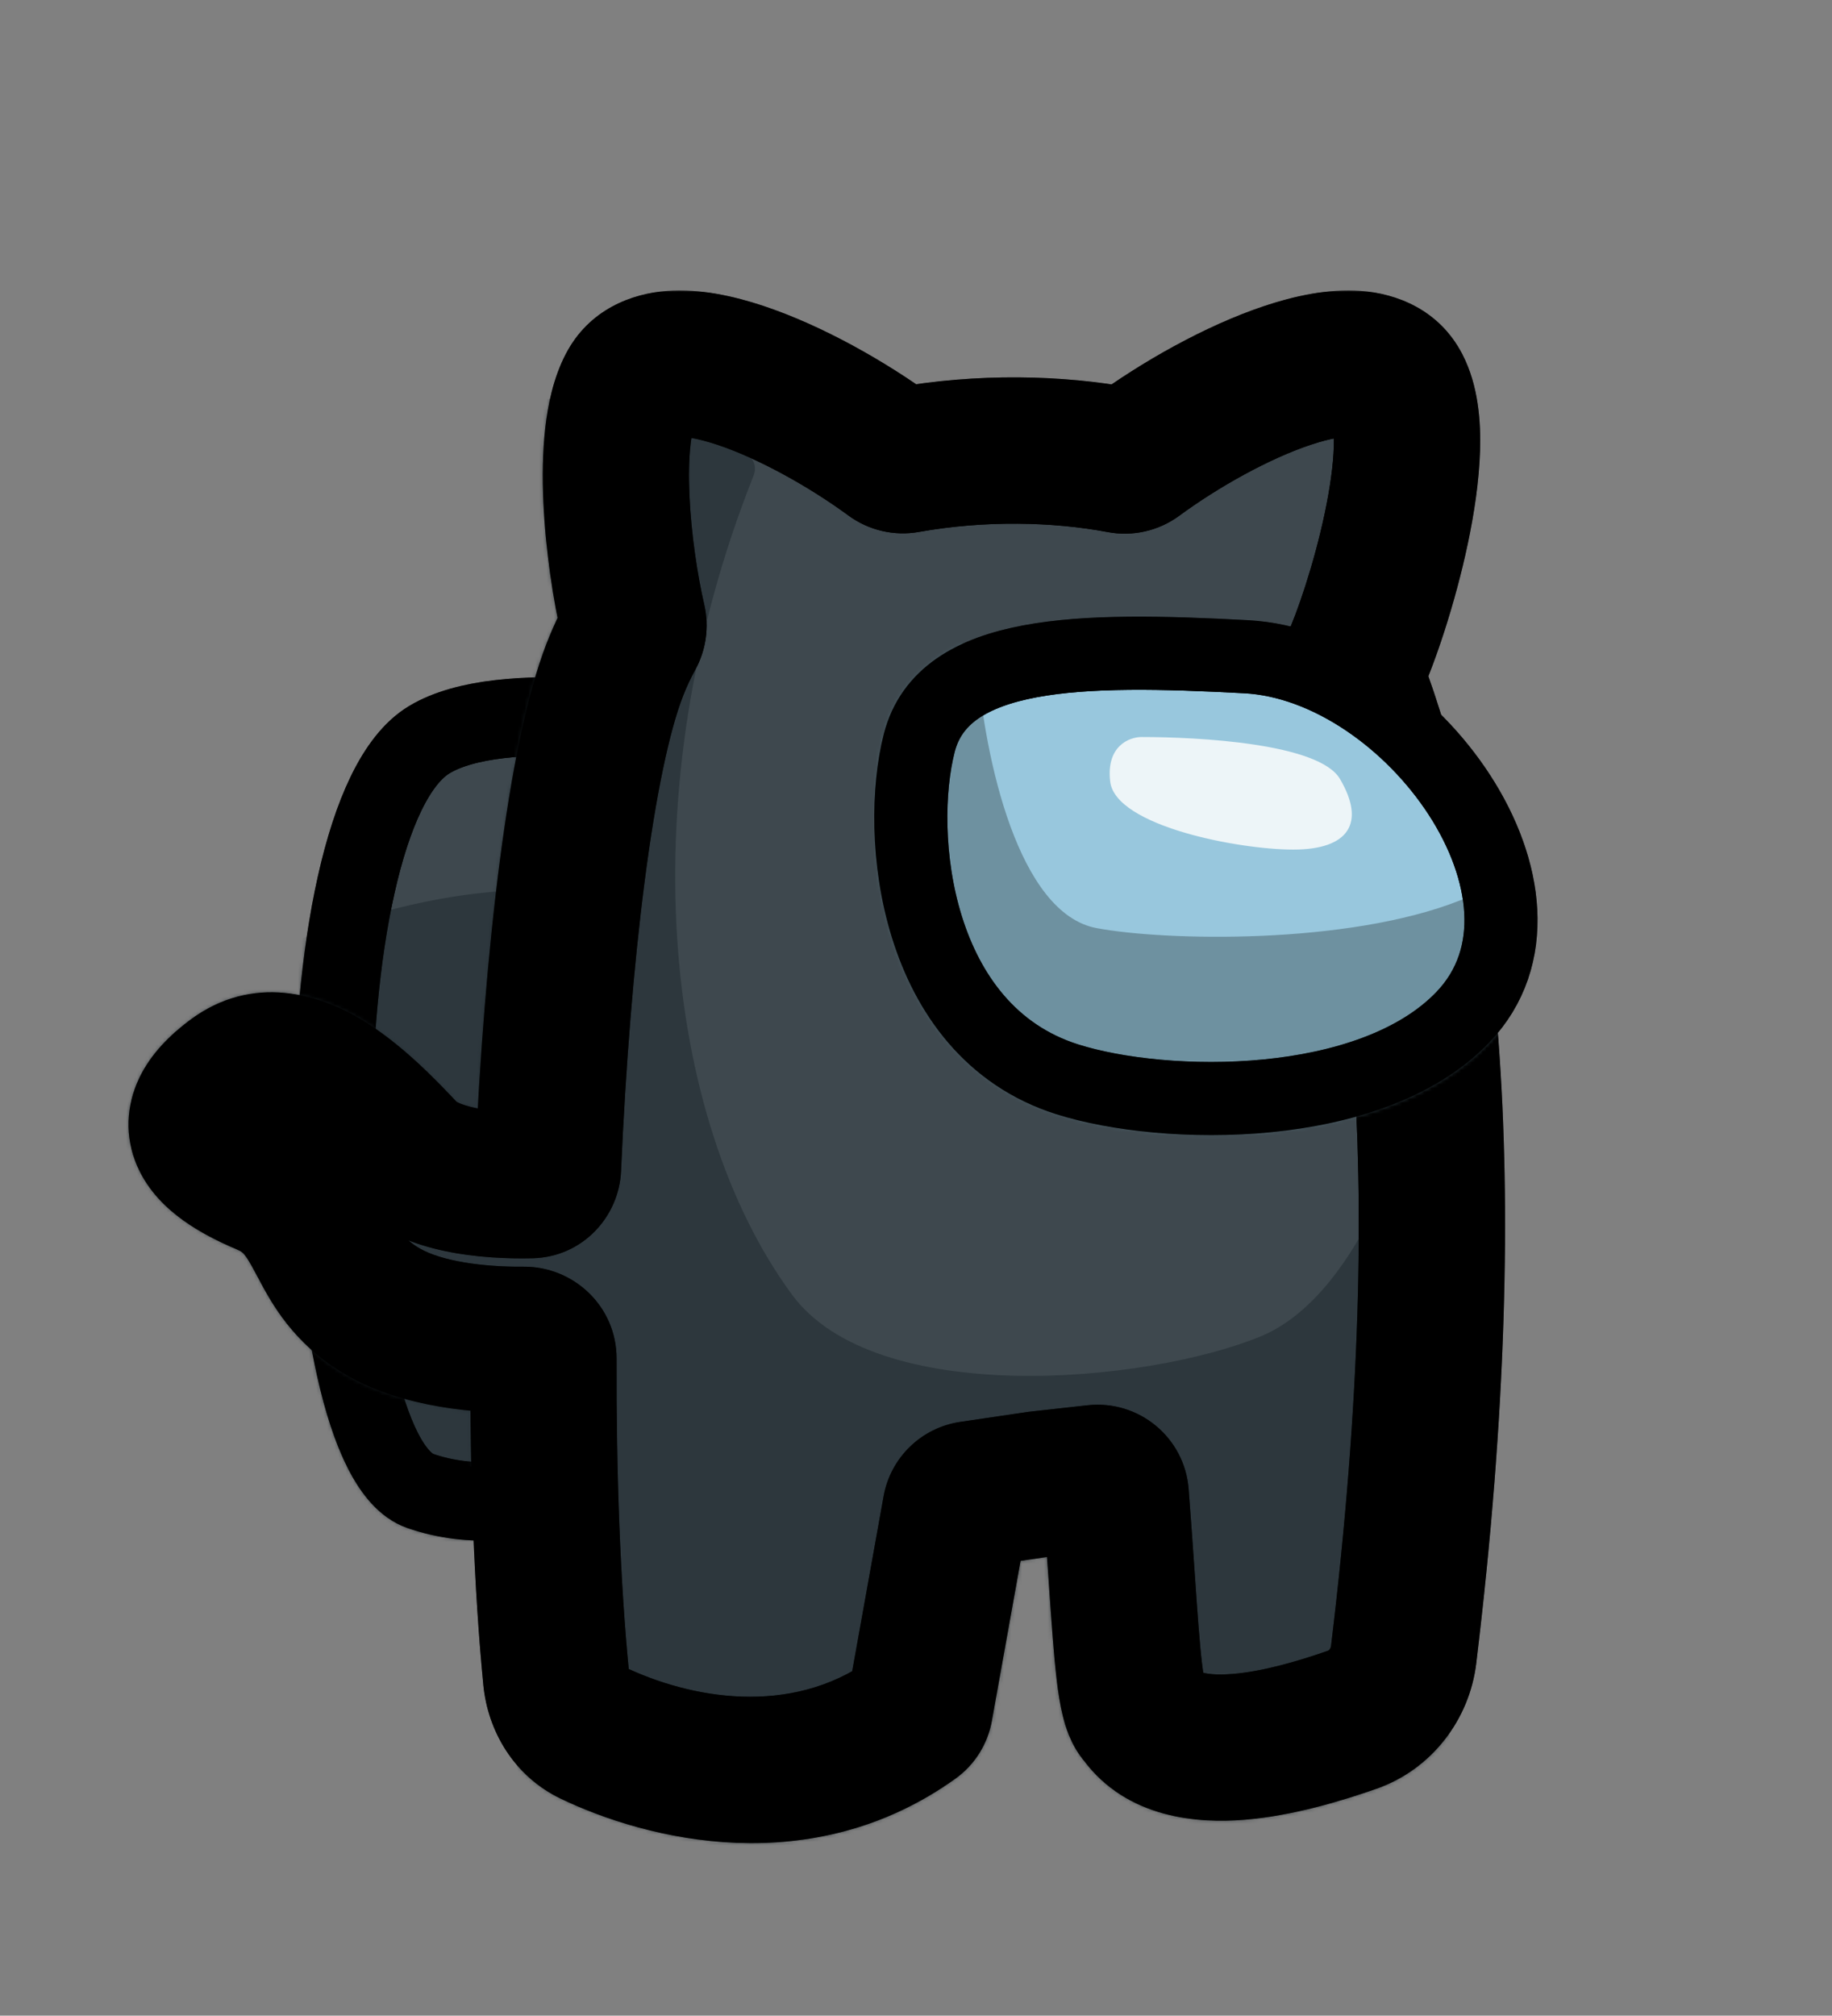 <svg width="501" height="551" viewBox="0 0 501 551" fill="none" xmlns="http://www.w3.org/2000/svg">
<rect x="0" y="0" width="501" height="551" fill="#808080" stroke="none"/>
<path d="M114.927 407.571C128.891 412.442 143.669 410.384 155.76 407.038C169.105 403.344 178.176 390.855 179.728 377.096L195.213 239.835C197.606 218.62 181.19 197.128 159.866 196.088C144.049 195.316 127.396 196.196 117.406 202.19C81.114 223.965 84.156 396.837 114.927 407.571Z" fill="#3E484E" stroke="black" stroke-width="21.468"/>
<mask id="mask0_1_376" style="mask-type:alpha" maskUnits="userSpaceOnUse" x="80" y="185" width="127" height="237">
<path d="M114.927 407.571C128.891 412.442 143.669 410.384 155.76 407.038C169.105 403.344 178.176 390.855 179.728 377.096L195.213 239.835C197.606 218.62 181.19 197.128 159.866 196.088C144.049 195.316 127.396 196.196 117.406 202.19C81.114 223.965 84.156 396.837 114.927 407.571Z" fill="#E453BD" stroke="#63114C" stroke-width="21.468"/>
</mask>
<g mask="url(#mask0_1_376)">
<path d="M174.655 247.274C129.428 233.534 71.845 258.724 48.707 273.036C48.707 346.315 82.102 424.269 98.8 454.086H174.655V247.274Z" fill="#1F2A30" fill-opacity="0.55"/>
<path d="M114.927 407.571C128.891 412.442 143.669 410.384 155.76 407.038C169.105 403.344 178.176 390.855 179.728 377.096L195.213 239.835C197.606 218.62 181.19 197.128 159.866 196.088C144.049 195.316 127.396 196.196 117.406 202.19C81.114 223.965 84.156 396.837 114.927 407.571Z" stroke="black" stroke-width="21.468"/>
</g>
<mask id="path-5-outside-1_1_376" maskUnits="userSpaceOnUse" x="34.136" y="79.399" width="378" height="425" fill="black">
<rect fill="white" x="34.136" y="79.399" width="378" height="425"/>
<path fill-rule="evenodd" clip-rule="evenodd" d="M382.149 106.027C390.517 122.158 376.921 167.392 370.04 182.126C369.416 183.461 369.324 184.952 369.852 186.327C388.013 233.637 400.352 316.394 383.851 452.362C382.876 460.396 377.456 467.433 369.818 470.109C352.325 476.237 323.338 484.089 312.305 469.152C312.136 468.923 311.947 468.705 311.771 468.482C309.096 465.088 308.279 453.258 306.78 431.555C306.318 424.856 305.79 417.217 305.123 408.595C304.905 405.783 302.399 403.714 299.595 404.025L283.786 405.782L265.516 408.477C263.391 408.791 261.704 410.426 261.325 412.54L251.572 466.874C251.349 468.113 250.664 469.235 249.64 469.967C218.921 491.953 182.657 483.563 162.011 473.673C156.242 470.91 152.721 465.162 152.095 458.796C149.624 433.652 148.513 403.107 148.621 371.414C148.631 368.538 146.23 366.244 143.354 366.269C131.255 366.377 115.566 364.818 104.796 358.603C95.238 353.087 91.498 346.052 88.008 339.488C84.504 332.897 81.251 326.78 72.613 323.151C55.372 315.908 48.092 306.759 63.801 294.941C79.509 283.124 98.666 302.565 110.543 315.145C117.585 322.603 133.056 324.241 145.17 323.969C147.73 323.911 149.747 321.831 149.86 319.272C152.42 261.056 158.833 206.79 168.214 182.868C169.499 179.593 170.961 176.475 172.585 173.508C173.209 172.368 173.402 171.046 173.109 169.781C168.97 151.881 165.367 119.683 172.45 106.027C181.083 89.386 219.942 107.25 243.846 124.793C244.99 125.633 246.422 125.964 247.819 125.715C268.293 122.069 289.225 122.52 306.608 125.789C308.025 126.056 309.484 125.727 310.645 124.873C334.54 107.304 373.503 89.361 382.149 106.027Z"/>
</mask>
<path fill-rule="evenodd" clip-rule="evenodd" d="M382.149 106.027C390.517 122.158 376.921 167.392 370.04 182.126C369.416 183.461 369.324 184.952 369.852 186.327C388.013 233.637 400.352 316.394 383.851 452.362C382.876 460.396 377.456 467.433 369.818 470.109C352.325 476.237 323.338 484.089 312.305 469.152C312.136 468.923 311.947 468.705 311.771 468.482C309.096 465.088 308.279 453.258 306.78 431.555C306.318 424.856 305.79 417.217 305.123 408.595C304.905 405.783 302.399 403.714 299.595 404.025L283.786 405.782L265.516 408.477C263.391 408.791 261.704 410.426 261.325 412.54L251.572 466.874C251.349 468.113 250.664 469.235 249.64 469.967C218.921 491.953 182.657 483.563 162.011 473.673C156.242 470.91 152.721 465.162 152.095 458.796C149.624 433.652 148.513 403.107 148.621 371.414C148.631 368.538 146.23 366.244 143.354 366.269C131.255 366.377 115.566 364.818 104.796 358.603C95.238 353.087 91.498 346.052 88.008 339.488C84.504 332.897 81.251 326.78 72.613 323.151C55.372 315.908 48.092 306.759 63.801 294.941C79.509 283.124 98.666 302.565 110.543 315.145C117.585 322.603 133.056 324.241 145.17 323.969C147.73 323.911 149.747 321.831 149.86 319.272C152.42 261.056 158.833 206.79 168.214 182.868C169.499 179.593 170.961 176.475 172.585 173.508C173.209 172.368 173.402 171.046 173.109 169.781C168.97 151.881 165.367 119.683 172.45 106.027C181.083 89.386 219.942 107.25 243.846 124.793C244.99 125.633 246.422 125.964 247.819 125.715C268.293 122.069 289.225 122.52 306.608 125.789C308.025 126.056 309.484 125.727 310.645 124.873C334.54 107.304 373.503 89.361 382.149 106.027Z" fill="#3E484E"/>
<path d="M382.149 106.027L364.395 115.236V115.236L382.149 106.027ZM383.851 452.362L363.996 449.953L363.996 449.953L383.851 452.362ZM369.818 470.109L363.207 451.233H363.206L369.818 470.109ZM306.78 431.555L286.828 432.933L306.78 431.555ZM283.786 405.782L281.577 385.904L281.221 385.944L280.867 385.996L283.786 405.782ZM162.011 473.673L170.65 455.636L170.65 455.636L162.011 473.673ZM152.095 458.796L132.191 460.753L152.095 458.796ZM104.796 358.603L94.8 375.925H94.8L104.796 358.603ZM88.008 339.488L70.349 348.877L70.349 348.877L88.008 339.488ZM72.613 323.151L64.867 341.59L64.867 341.59L72.613 323.151ZM63.801 294.941L75.824 310.924H75.824L63.801 294.941ZM110.543 315.145L125.086 301.415L110.543 315.145ZM168.214 182.868L186.834 190.17V190.17L168.214 182.868ZM172.45 106.027L190.204 115.236V115.236L172.45 106.027ZM145.17 323.969L145.619 343.964L145.17 323.969ZM149.86 319.272L169.84 320.151L149.86 319.272ZM310.645 124.873L298.798 108.759L310.645 124.873ZM148.621 371.414L128.621 371.346L148.621 371.414ZM143.354 366.269L143.176 346.27L143.354 366.269ZM265.516 408.477L268.435 428.263L265.516 408.477ZM261.325 412.54L281.01 416.074L261.325 412.54ZM305.123 408.595L325.063 407.052L305.123 408.595ZM299.595 404.025L301.803 423.903L299.595 404.025ZM172.585 173.508L190.129 183.111L172.585 173.508ZM173.109 169.781L153.624 174.286L173.109 169.781ZM251.572 466.874L271.257 470.408L251.572 466.874ZM249.64 469.967L261.28 486.231L249.64 469.967ZM312.305 469.152L296.218 481.034L312.305 469.152ZM311.771 468.482L327.478 456.101L311.771 468.482ZM243.846 124.793L232.013 140.917L243.846 124.793ZM370.04 182.126L388.16 190.59L370.04 182.126ZM369.852 186.327L388.523 179.16L369.852 186.327ZM388.16 190.59C392.371 181.574 397.918 165.081 401.379 148.746C403.127 140.492 404.491 131.604 404.745 123.26C404.98 115.548 404.398 105.484 399.902 96.817L364.395 115.236C364.083 114.635 364.94 116.275 364.764 122.042C364.608 127.176 363.712 133.542 362.247 140.456C359.281 154.454 354.589 167.945 351.919 173.663L388.16 190.59ZM403.705 454.772C420.427 316.982 408.278 230.619 388.523 179.16L351.18 193.495C367.749 236.654 380.276 315.806 363.996 449.953L403.705 454.772ZM376.43 488.984C391.607 483.668 401.857 469.994 403.705 454.772L363.996 449.953C363.957 450.278 363.816 450.622 363.6 450.897C363.393 451.161 363.229 451.226 363.207 451.233L376.43 488.984ZM296.218 481.034C308.249 497.322 327.886 498.45 340.228 497.466C353.687 496.394 367.283 492.189 376.431 488.984L363.206 451.233C354.861 454.157 345.216 456.942 337.05 457.593C327.768 458.333 327.394 455.918 328.392 457.269L296.218 481.034ZM286.828 432.933C287.562 443.559 288.176 452.541 288.975 459.25C289.375 462.61 289.89 466.029 290.658 469.134C291.3 471.729 292.664 476.55 296.063 480.863L327.478 456.101C329.54 458.717 329.799 460.787 329.488 459.531C329.304 458.785 329.02 457.253 328.694 454.519C328.041 449.038 327.498 441.253 326.733 430.177L286.828 432.933ZM285.183 410.138C285.843 418.667 286.365 426.23 286.828 432.933L326.733 430.177C326.27 423.482 325.738 415.767 325.063 407.052L285.183 410.138ZM285.995 425.659L301.803 423.903L297.386 384.148L281.577 385.904L285.995 425.659ZM268.435 428.263L286.705 425.568L280.867 385.996L262.597 388.692L268.435 428.263ZM271.257 470.408L281.01 416.074L241.639 409.007L231.886 463.341L271.257 470.408ZM153.371 491.711C176.742 502.905 221.821 514.472 261.28 486.231L238 453.704C216.021 469.434 188.572 464.22 170.65 455.636L153.371 491.711ZM132.191 460.753C133.398 473.025 140.392 485.494 153.371 491.711L170.65 455.636C171.28 455.937 171.688 456.372 171.882 456.669C172.05 456.926 172.015 457.003 171.999 456.84L132.191 460.753ZM128.621 371.346C128.512 403.471 129.633 434.73 132.191 460.753L171.999 456.84C169.614 432.574 168.514 402.743 168.621 371.482L128.621 371.346ZM143.176 346.27C131.796 346.371 120.694 344.686 114.793 341.28L94.8 375.925C110.439 384.95 130.714 386.382 143.532 386.268L143.176 346.27ZM114.793 341.28C112.382 339.889 110.963 338.497 109.858 337.089C108.545 335.416 107.499 333.544 105.667 330.1L70.349 348.877C74.028 355.798 79.975 367.37 94.8 375.925L114.793 341.28ZM105.667 330.1C102.18 323.539 96.137 311.34 80.359 304.712L64.867 341.59C66.017 342.073 66.427 342.477 66.85 342.986C67.652 343.952 68.432 345.273 70.349 348.877L105.667 330.1ZM80.359 304.712C76.832 303.23 74.637 301.981 73.442 301.12C72.879 300.715 72.783 300.569 72.942 300.745C73.105 300.925 73.686 301.61 74.219 302.849C74.787 304.168 75.188 305.861 75.131 307.753C75.075 309.618 74.593 311.057 74.174 311.934C73.784 312.75 73.494 312.996 73.749 312.715C74.001 312.439 74.622 311.828 75.824 310.924L51.777 278.959C46.567 282.878 41.281 287.991 38.078 294.698C34.473 302.248 34.071 310.754 37.482 318.673C40.492 325.661 45.714 330.445 50.065 333.578C54.593 336.839 59.773 339.45 64.867 341.59L80.359 304.712ZM75.824 310.924C75.912 310.857 75.702 311.026 75.231 311.158C74.771 311.287 74.433 311.277 74.362 311.271C74.334 311.269 74.651 311.293 75.368 311.561C76.088 311.83 77.064 312.289 78.299 313.032C83.837 316.364 89.833 322.342 96.001 328.875L125.086 301.415C119.377 295.368 109.856 285.336 98.919 278.757C87.836 272.089 69.293 265.782 51.777 278.959L75.824 310.924ZM96.001 328.875C103.701 337.031 114.155 340.423 121.866 342.034C130.117 343.757 138.648 344.121 145.619 343.964L144.721 303.974C139.579 304.09 134.316 303.771 130.043 302.878C125.229 301.873 124.427 300.718 125.086 301.415L96.001 328.875ZM149.595 175.567C143.948 189.966 139.768 211.599 136.646 235.633C133.459 260.168 131.177 288.875 129.879 318.393L169.84 320.151C171.103 291.452 173.308 263.918 176.313 240.786C179.383 217.153 183.1 199.692 186.834 190.17L149.595 175.567ZM155.041 163.905C153.01 167.616 151.188 171.503 149.595 175.567L186.834 190.17C187.809 187.683 188.912 185.334 190.129 183.111L155.041 163.905ZM154.697 96.817C151.315 103.336 149.829 110.662 149.111 116.972C148.363 123.549 148.294 130.523 148.591 137.2C149.183 150.518 151.304 164.255 153.624 174.286L192.595 165.275C190.776 157.406 189.026 146.095 188.552 135.425C188.315 130.107 188.416 125.353 188.855 121.493C189.072 119.582 189.353 118.071 189.645 116.933C189.789 116.374 189.923 115.955 190.031 115.658C190.14 115.36 190.207 115.231 190.204 115.236L154.697 96.817ZM255.68 108.67C242.534 99.022 224.993 89.015 208.727 83.611C200.752 80.961 191.432 78.851 182.394 79.527C172.804 80.245 161.073 84.526 154.697 96.817L190.204 115.236C188.144 119.207 184.507 119.481 185.378 119.416C186.801 119.309 190.309 119.642 196.116 121.571C207.414 125.325 221.254 133.021 232.013 140.917L255.68 108.67ZM310.305 106.134C290.589 102.426 267.217 101.947 244.313 106.025L251.325 145.405C269.37 142.192 287.861 142.614 302.911 145.445L310.305 106.134ZM399.902 96.817C393.516 84.505 381.759 80.233 372.162 79.524C363.114 78.856 353.783 80.976 345.796 83.636C329.507 89.061 311.943 99.094 298.798 108.759L322.493 140.986C333.243 133.082 347.107 125.36 358.435 121.587C364.256 119.648 367.781 119.31 369.217 119.416C370.104 119.481 366.459 119.215 364.395 115.236L399.902 96.817ZM145.619 343.964C159.289 343.657 169.291 332.638 169.84 320.151L129.879 318.393C130.203 311.023 136.172 304.166 144.721 303.974L145.619 343.964ZM302.911 145.445C309.742 146.729 316.836 145.145 322.493 140.986L298.798 108.759C302.131 106.309 306.308 105.382 310.305 106.134L302.911 145.445ZM168.621 371.482C168.67 357 156.724 346.15 143.176 346.27L143.532 386.268C135.737 386.338 128.591 380.076 128.621 371.346L168.621 371.482ZM262.597 388.692C251.973 390.259 243.537 398.437 241.639 409.007L281.01 416.074C279.872 422.416 274.81 427.323 268.435 428.263L262.597 388.692ZM325.063 407.052C323.971 392.93 311.393 382.591 297.386 384.148L301.803 423.903C293.404 424.836 285.84 418.635 285.183 410.138L325.063 407.052ZM190.129 183.111C193.049 177.777 194.022 171.443 192.595 165.275L153.624 174.286C152.782 170.648 153.369 166.96 155.041 163.905L190.129 183.111ZM231.886 463.341C232.544 459.676 234.603 456.135 238 453.704L261.28 486.231C266.724 482.335 270.154 476.551 271.257 470.408L231.886 463.341ZM328.392 457.269C328.01 456.751 327.67 456.334 327.538 456.173C327.502 456.128 327.467 456.085 327.447 456.061C327.423 456.032 327.413 456.02 327.406 456.011C327.392 455.993 327.425 456.034 327.478 456.101L296.063 480.863C296.205 481.042 296.328 481.193 296.403 481.286C296.441 481.333 296.477 481.377 296.498 481.402C296.524 481.434 296.534 481.446 296.543 481.456C296.559 481.477 296.529 481.44 296.479 481.376C296.426 481.31 296.334 481.191 296.218 481.034L328.392 457.269ZM232.013 140.917C237.583 145.005 244.563 146.609 251.325 145.405L244.313 106.025C248.281 105.318 252.396 106.26 255.68 108.67L232.013 140.917ZM351.919 173.663C349.171 179.546 348.565 186.681 351.18 193.495L388.523 179.16C390.083 183.223 389.662 187.376 388.16 190.59L351.919 173.663Z" fill="black" mask="url(#path-5-outside-1_1_376)"/>
<mask id="mask1_1_376" style="mask-type:alpha" maskUnits="userSpaceOnUse" x="35" y="79" width="377" height="425">
<mask id="path-7-outside-2_1_376" maskUnits="userSpaceOnUse" x="34.136" y="79.399" width="378" height="425" fill="black">
<rect fill="white" x="34.136" y="79.399" width="378" height="425"/>
<path fill-rule="evenodd" clip-rule="evenodd" d="M382.149 106.027C390.517 122.158 376.921 167.392 370.04 182.126C369.416 183.461 369.324 184.952 369.852 186.327C388.013 233.637 400.352 316.394 383.851 452.362C382.876 460.396 377.456 467.433 369.818 470.109C352.325 476.237 323.338 484.089 312.305 469.152C312.136 468.923 311.947 468.705 311.771 468.482C309.096 465.088 308.279 453.258 306.78 431.555C306.318 424.856 305.79 417.217 305.123 408.595C304.905 405.783 302.399 403.714 299.595 404.025L283.786 405.782L265.516 408.477C263.391 408.791 261.704 410.426 261.325 412.54L251.572 466.874C251.349 468.113 250.664 469.235 249.64 469.967C218.921 491.953 182.657 483.563 162.011 473.673C156.242 470.91 152.721 465.162 152.095 458.796C149.624 433.652 148.513 403.107 148.621 371.414C148.631 368.538 146.23 366.244 143.354 366.269C131.255 366.377 115.566 364.818 104.796 358.603C95.238 353.087 91.498 346.052 88.008 339.488C84.504 332.897 81.251 326.78 72.613 323.151C55.372 315.908 48.092 306.759 63.801 294.941C79.509 283.124 98.666 302.565 110.543 315.145C117.585 322.603 133.056 324.241 145.17 323.969C147.73 323.911 149.747 321.831 149.86 319.272C152.42 261.056 158.833 206.79 168.214 182.868C169.499 179.593 170.961 176.475 172.585 173.508C173.209 172.368 173.402 171.046 173.109 169.781C168.97 151.881 165.367 119.683 172.45 106.027C181.083 89.386 219.942 107.25 243.846 124.793C244.99 125.633 246.422 125.964 247.819 125.715C268.293 122.069 289.225 122.52 306.608 125.789C308.025 126.056 309.484 125.727 310.645 124.873C334.54 107.304 373.503 89.361 382.149 106.027Z"/>
</mask>
<path fill-rule="evenodd" clip-rule="evenodd" d="M382.149 106.027C390.517 122.158 376.921 167.392 370.04 182.126C369.416 183.461 369.324 184.952 369.852 186.327C388.013 233.637 400.352 316.394 383.851 452.362C382.876 460.396 377.456 467.433 369.818 470.109C352.325 476.237 323.338 484.089 312.305 469.152C312.136 468.923 311.947 468.705 311.771 468.482C309.096 465.088 308.279 453.258 306.78 431.555C306.318 424.856 305.79 417.217 305.123 408.595C304.905 405.783 302.399 403.714 299.595 404.025L283.786 405.782L265.516 408.477C263.391 408.791 261.704 410.426 261.325 412.54L251.572 466.874C251.349 468.113 250.664 469.235 249.64 469.967C218.921 491.953 182.657 483.563 162.011 473.673C156.242 470.91 152.721 465.162 152.095 458.796C149.624 433.652 148.513 403.107 148.621 371.414C148.631 368.538 146.23 366.244 143.354 366.269C131.255 366.377 115.566 364.818 104.796 358.603C95.238 353.087 91.498 346.052 88.008 339.488C84.504 332.897 81.251 326.78 72.613 323.151C55.372 315.908 48.092 306.759 63.801 294.941C79.509 283.124 98.666 302.565 110.543 315.145C117.585 322.603 133.056 324.241 145.17 323.969C147.73 323.911 149.747 321.831 149.86 319.272C152.42 261.056 158.833 206.79 168.214 182.868C169.499 179.593 170.961 176.475 172.585 173.508C173.209 172.368 173.402 171.046 173.109 169.781C168.97 151.881 165.367 119.683 172.45 106.027C181.083 89.386 219.942 107.25 243.846 124.793C244.99 125.633 246.422 125.964 247.819 125.715C268.293 122.069 289.225 122.52 306.608 125.789C308.025 126.056 309.484 125.727 310.645 124.873C334.54 107.304 373.503 89.361 382.149 106.027Z" fill="#3E484E"/>
<path d="M382.149 106.027L364.395 115.236V115.236L382.149 106.027ZM383.851 452.362L363.996 449.953L363.996 449.953L383.851 452.362ZM369.818 470.109L363.207 451.233H363.206L369.818 470.109ZM306.78 431.555L286.828 432.933L306.78 431.555ZM283.786 405.782L281.577 385.904L281.221 385.944L280.867 385.996L283.786 405.782ZM162.011 473.673L170.65 455.636L170.65 455.636L162.011 473.673ZM152.095 458.796L132.191 460.753L152.095 458.796ZM104.796 358.603L94.8 375.925H94.8L104.796 358.603ZM88.008 339.488L70.349 348.877L70.349 348.877L88.008 339.488ZM72.613 323.151L64.867 341.59L64.867 341.59L72.613 323.151ZM63.801 294.941L75.824 310.924H75.824L63.801 294.941ZM110.543 315.145L125.086 301.415L110.543 315.145ZM168.214 182.868L186.834 190.17V190.17L168.214 182.868ZM172.45 106.027L190.204 115.236V115.236L172.45 106.027ZM145.17 323.969L145.619 343.964L145.17 323.969ZM149.86 319.272L169.84 320.151L149.86 319.272ZM310.645 124.873L298.798 108.759L310.645 124.873ZM148.621 371.414L128.621 371.346L148.621 371.414ZM143.354 366.269L143.176 346.27L143.354 366.269ZM265.516 408.477L268.435 428.263L265.516 408.477ZM261.325 412.54L281.01 416.074L261.325 412.54ZM305.123 408.595L325.063 407.052L305.123 408.595ZM299.595 404.025L301.803 423.903L299.595 404.025ZM172.585 173.508L190.129 183.111L172.585 173.508ZM173.109 169.781L153.624 174.286L173.109 169.781ZM251.572 466.874L271.257 470.408L251.572 466.874ZM249.64 469.967L261.28 486.231L249.64 469.967ZM312.305 469.152L296.218 481.034L312.305 469.152ZM311.771 468.482L327.478 456.101L311.771 468.482ZM243.846 124.793L232.013 140.917L243.846 124.793ZM370.04 182.126L388.16 190.59L370.04 182.126ZM369.852 186.327L388.523 179.16L369.852 186.327ZM388.16 190.59C392.371 181.574 397.918 165.081 401.379 148.746C403.127 140.492 404.491 131.604 404.745 123.26C404.98 115.548 404.398 105.484 399.902 96.817L364.395 115.236C364.083 114.635 364.94 116.275 364.764 122.042C364.608 127.176 363.712 133.542 362.247 140.456C359.281 154.454 354.589 167.945 351.919 173.663L388.16 190.59ZM403.705 454.772C420.427 316.982 408.278 230.619 388.523 179.16L351.18 193.495C367.749 236.654 380.276 315.806 363.996 449.953L403.705 454.772ZM376.43 488.984C391.607 483.668 401.857 469.994 403.705 454.772L363.996 449.953C363.957 450.278 363.816 450.622 363.6 450.897C363.393 451.161 363.229 451.226 363.207 451.233L376.43 488.984ZM296.218 481.034C308.249 497.322 327.886 498.45 340.228 497.466C353.687 496.394 367.283 492.189 376.431 488.984L363.206 451.233C354.861 454.157 345.216 456.942 337.05 457.593C327.768 458.333 327.394 455.918 328.392 457.269L296.218 481.034ZM286.828 432.933C287.562 443.559 288.176 452.541 288.975 459.25C289.375 462.61 289.89 466.029 290.658 469.134C291.3 471.729 292.664 476.55 296.063 480.863L327.478 456.101C329.54 458.717 329.799 460.787 329.488 459.531C329.304 458.785 329.02 457.253 328.694 454.519C328.041 449.038 327.498 441.253 326.733 430.177L286.828 432.933ZM285.183 410.138C285.843 418.667 286.365 426.23 286.828 432.933L326.733 430.177C326.27 423.482 325.738 415.767 325.063 407.052L285.183 410.138ZM285.995 425.659L301.803 423.903L297.386 384.148L281.577 385.904L285.995 425.659ZM268.435 428.263L286.705 425.568L280.867 385.996L262.597 388.692L268.435 428.263ZM271.257 470.408L281.01 416.074L241.639 409.007L231.886 463.341L271.257 470.408ZM153.371 491.711C176.742 502.905 221.821 514.472 261.28 486.231L238 453.704C216.021 469.434 188.572 464.22 170.65 455.636L153.371 491.711ZM132.191 460.753C133.398 473.025 140.392 485.494 153.371 491.711L170.65 455.636C171.28 455.937 171.688 456.372 171.882 456.669C172.05 456.926 172.015 457.003 171.999 456.84L132.191 460.753ZM128.621 371.346C128.512 403.471 129.633 434.73 132.191 460.753L171.999 456.84C169.614 432.574 168.514 402.743 168.621 371.482L128.621 371.346ZM143.176 346.27C131.796 346.371 120.694 344.686 114.793 341.28L94.8 375.925C110.439 384.95 130.714 386.382 143.532 386.268L143.176 346.27ZM114.793 341.28C112.382 339.889 110.963 338.497 109.858 337.089C108.545 335.416 107.499 333.544 105.667 330.1L70.349 348.877C74.028 355.798 79.975 367.37 94.8 375.925L114.793 341.28ZM105.667 330.1C102.18 323.539 96.137 311.34 80.359 304.712L64.867 341.59C66.017 342.073 66.427 342.477 66.85 342.986C67.652 343.952 68.432 345.273 70.349 348.877L105.667 330.1ZM80.359 304.712C76.832 303.23 74.637 301.981 73.442 301.12C72.879 300.715 72.783 300.569 72.942 300.745C73.105 300.925 73.686 301.61 74.219 302.849C74.787 304.168 75.188 305.861 75.131 307.753C75.075 309.618 74.593 311.057 74.174 311.934C73.784 312.75 73.494 312.996 73.749 312.715C74.001 312.439 74.622 311.828 75.824 310.924L51.777 278.959C46.567 282.878 41.281 287.991 38.078 294.698C34.473 302.248 34.071 310.754 37.482 318.673C40.492 325.661 45.714 330.445 50.065 333.578C54.593 336.839 59.773 339.45 64.867 341.59L80.359 304.712ZM75.824 310.924C75.912 310.857 75.702 311.026 75.231 311.158C74.771 311.287 74.433 311.277 74.362 311.271C74.334 311.269 74.651 311.293 75.368 311.561C76.088 311.83 77.064 312.289 78.299 313.032C83.837 316.364 89.833 322.342 96.001 328.875L125.086 301.415C119.377 295.368 109.856 285.336 98.919 278.757C87.836 272.089 69.293 265.782 51.777 278.959L75.824 310.924ZM96.001 328.875C103.701 337.031 114.155 340.423 121.866 342.034C130.117 343.757 138.648 344.121 145.619 343.964L144.721 303.974C139.579 304.09 134.316 303.771 130.043 302.878C125.229 301.873 124.427 300.718 125.086 301.415L96.001 328.875ZM149.595 175.567C143.948 189.966 139.768 211.599 136.646 235.633C133.459 260.168 131.177 288.875 129.879 318.393L169.84 320.151C171.103 291.452 173.308 263.918 176.313 240.786C179.383 217.153 183.1 199.692 186.834 190.17L149.595 175.567ZM155.041 163.905C153.01 167.616 151.188 171.503 149.595 175.567L186.834 190.17C187.809 187.683 188.912 185.334 190.129 183.111L155.041 163.905ZM154.697 96.817C151.315 103.336 149.829 110.662 149.111 116.972C148.363 123.549 148.294 130.523 148.591 137.2C149.183 150.518 151.304 164.255 153.624 174.286L192.595 165.275C190.776 157.406 189.026 146.095 188.552 135.425C188.315 130.107 188.416 125.353 188.855 121.493C189.072 119.582 189.353 118.071 189.645 116.933C189.789 116.374 189.923 115.955 190.031 115.658C190.14 115.36 190.207 115.231 190.204 115.236L154.697 96.817ZM255.68 108.67C242.534 99.022 224.993 89.015 208.727 83.611C200.752 80.961 191.432 78.851 182.394 79.527C172.804 80.245 161.073 84.526 154.697 96.817L190.204 115.236C188.144 119.207 184.507 119.481 185.378 119.416C186.801 119.309 190.309 119.642 196.116 121.571C207.414 125.325 221.254 133.021 232.013 140.917L255.68 108.67ZM310.305 106.134C290.589 102.426 267.217 101.947 244.313 106.025L251.325 145.405C269.37 142.192 287.861 142.614 302.911 145.445L310.305 106.134ZM399.902 96.817C393.516 84.505 381.759 80.233 372.162 79.524C363.114 78.856 353.783 80.976 345.796 83.636C329.507 89.061 311.943 99.094 298.798 108.759L322.493 140.986C333.243 133.082 347.107 125.36 358.435 121.587C364.256 119.648 367.781 119.31 369.217 119.416C370.104 119.481 366.459 119.215 364.395 115.236L399.902 96.817ZM145.619 343.964C159.289 343.657 169.291 332.638 169.84 320.151L129.879 318.393C130.203 311.023 136.172 304.166 144.721 303.974L145.619 343.964ZM302.911 145.445C309.742 146.729 316.836 145.145 322.493 140.986L298.798 108.759C302.131 106.309 306.308 105.382 310.305 106.134L302.911 145.445ZM168.621 371.482C168.67 357 156.724 346.15 143.176 346.27L143.532 386.268C135.737 386.338 128.591 380.076 128.621 371.346L168.621 371.482ZM262.597 388.692C251.973 390.259 243.537 398.437 241.639 409.007L281.01 416.074C279.872 422.416 274.81 427.323 268.435 428.263L262.597 388.692ZM325.063 407.052C323.971 392.93 311.393 382.591 297.386 384.148L301.803 423.903C293.404 424.836 285.84 418.635 285.183 410.138L325.063 407.052ZM190.129 183.111C193.049 177.777 194.022 171.443 192.595 165.275L153.624 174.286C152.782 170.648 153.369 166.96 155.041 163.905L190.129 183.111ZM231.886 463.341C232.544 459.676 234.603 456.135 238 453.704L261.28 486.231C266.724 482.335 270.154 476.551 271.257 470.408L231.886 463.341ZM328.392 457.269C328.01 456.751 327.67 456.334 327.538 456.173C327.502 456.128 327.467 456.085 327.447 456.061C327.423 456.032 327.413 456.02 327.406 456.011C327.392 455.993 327.425 456.034 327.478 456.101L296.063 480.863C296.205 481.042 296.328 481.193 296.403 481.286C296.441 481.333 296.477 481.377 296.498 481.402C296.524 481.434 296.534 481.446 296.543 481.456C296.559 481.477 296.529 481.44 296.479 481.376C296.426 481.31 296.334 481.191 296.218 481.034L328.392 457.269ZM232.013 140.917C237.583 145.005 244.563 146.609 251.325 145.405L244.313 106.025C248.281 105.318 252.396 106.26 255.68 108.67L232.013 140.917ZM351.919 173.663C349.171 179.546 348.565 186.681 351.18 193.495L388.523 179.16C390.083 183.223 389.662 187.376 388.16 190.59L351.919 173.663Z" fill="black" mask="url(#path-7-outside-2_1_376)"/>
</mask>
<g mask="url(#mask1_1_376)">
<path d="M344.677 365.35C369.867 355.045 386.183 313.11 390.477 282.339L398.348 535.666H143.59L138.076 402.774C111.096 398.774 53.036 377.474 36.636 324.274C20.236 271.074 94.397 243.941 131.23 237.774L126.636 127.05C128.236 118.071 134.303 112.792 137.136 111.274C171.044 103.166 195.184 115.816 205.065 124.836C206.484 126.132 206.809 128.189 206.099 129.974C171.71 216.378 181.201 305.781 216.583 353.9C239.352 384.867 313.19 378.231 344.677 365.35Z" fill="#1F2A30" fill-opacity="0.55"/>
<mask id="path-10-outside-3_1_376" maskUnits="userSpaceOnUse" x="34.136" y="79.399" width="378" height="425" fill="black">
<rect fill="white" x="34.136" y="79.399" width="378" height="425"/>
<path fill-rule="evenodd" clip-rule="evenodd" d="M382.149 106.027C390.517 122.158 376.921 167.392 370.04 182.126C369.416 183.461 369.324 184.952 369.852 186.327C388.013 233.637 400.352 316.394 383.851 452.362C382.876 460.396 377.456 467.433 369.818 470.109C352.325 476.237 323.338 484.089 312.305 469.152C312.136 468.923 311.947 468.705 311.771 468.482C309.096 465.088 308.279 453.258 306.78 431.555C306.318 424.856 305.79 417.217 305.123 408.595C304.905 405.783 302.399 403.714 299.595 404.025L283.786 405.782L265.516 408.477C263.391 408.791 261.704 410.426 261.325 412.54L251.572 466.874C251.349 468.113 250.664 469.235 249.64 469.967C218.921 491.953 182.657 483.563 162.011 473.673C156.242 470.91 152.721 465.162 152.095 458.796C149.624 433.652 148.513 403.107 148.621 371.414C148.631 368.538 146.23 366.244 143.354 366.269C131.255 366.377 115.566 364.818 104.796 358.603C95.238 353.087 91.498 346.052 88.008 339.488C84.504 332.897 81.251 326.78 72.613 323.151C55.372 315.908 48.092 306.759 63.801 294.941C79.509 283.124 98.666 302.565 110.543 315.145C117.585 322.603 133.056 324.241 145.17 323.969C147.73 323.911 149.747 321.831 149.86 319.272C152.42 261.056 158.833 206.79 168.214 182.868C169.499 179.593 170.961 176.475 172.585 173.508C173.209 172.368 173.402 171.046 173.109 169.781C168.97 151.881 165.367 119.683 172.45 106.027C181.083 89.386 219.942 107.25 243.846 124.793C244.99 125.633 246.422 125.964 247.819 125.715C268.293 122.069 289.225 122.52 306.608 125.789C308.025 126.056 309.484 125.727 310.645 124.873C334.54 107.304 373.503 89.361 382.149 106.027Z"/>
</mask>
<path d="M382.149 106.027L364.395 115.236V115.236L382.149 106.027ZM383.851 452.362L363.996 449.953L363.996 449.953L383.851 452.362ZM369.818 470.109L363.207 451.233H363.206L369.818 470.109ZM306.78 431.555L286.828 432.933L306.78 431.555ZM283.786 405.782L281.577 385.904L281.221 385.944L280.867 385.996L283.786 405.782ZM162.011 473.673L170.65 455.636L170.65 455.636L162.011 473.673ZM152.095 458.796L132.191 460.753L152.095 458.796ZM104.796 358.603L94.8 375.925H94.8L104.796 358.603ZM88.008 339.488L70.349 348.877L70.349 348.877L88.008 339.488ZM72.613 323.151L64.867 341.59L64.867 341.59L72.613 323.151ZM63.801 294.941L75.824 310.924H75.824L63.801 294.941ZM110.543 315.145L125.086 301.415L110.543 315.145ZM168.214 182.868L186.834 190.17V190.17L168.214 182.868ZM172.45 106.027L190.204 115.236V115.236L172.45 106.027ZM145.17 323.969L145.619 343.964L145.17 323.969ZM149.86 319.272L169.84 320.151L149.86 319.272ZM310.645 124.873L298.798 108.759L310.645 124.873ZM148.621 371.414L128.621 371.346L148.621 371.414ZM143.354 366.269L143.176 346.27L143.354 366.269ZM265.516 408.477L268.435 428.263L265.516 408.477ZM261.325 412.54L281.01 416.074L261.325 412.54ZM305.123 408.595L325.063 407.052L305.123 408.595ZM299.595 404.025L301.803 423.903L299.595 404.025ZM172.585 173.508L190.129 183.111L172.585 173.508ZM173.109 169.781L153.624 174.286L173.109 169.781ZM251.572 466.874L271.257 470.408L251.572 466.874ZM249.64 469.967L261.28 486.231L249.64 469.967ZM312.305 469.152L296.218 481.034L312.305 469.152ZM311.771 468.482L327.478 456.101L311.771 468.482ZM243.846 124.793L232.013 140.917L243.846 124.793ZM370.04 182.126L388.16 190.59L370.04 182.126ZM369.852 186.327L388.523 179.16L369.852 186.327ZM388.16 190.59C392.371 181.574 397.918 165.081 401.379 148.746C403.127 140.492 404.491 131.604 404.745 123.26C404.98 115.548 404.398 105.484 399.902 96.817L364.395 115.236C364.083 114.635 364.94 116.275 364.764 122.042C364.608 127.176 363.712 133.542 362.247 140.456C359.281 154.454 354.589 167.945 351.919 173.663L388.16 190.59ZM403.705 454.772C420.427 316.982 408.278 230.619 388.523 179.16L351.18 193.495C367.749 236.654 380.276 315.806 363.996 449.953L403.705 454.772ZM376.43 488.984C391.607 483.668 401.857 469.994 403.705 454.772L363.996 449.953C363.957 450.278 363.816 450.622 363.6 450.897C363.393 451.161 363.229 451.226 363.207 451.233L376.43 488.984ZM296.218 481.034C308.249 497.322 327.886 498.45 340.228 497.466C353.687 496.394 367.283 492.189 376.431 488.984L363.206 451.233C354.861 454.157 345.216 456.942 337.05 457.593C327.768 458.333 327.394 455.918 328.392 457.269L296.218 481.034ZM286.828 432.933C287.562 443.559 288.176 452.541 288.975 459.25C289.375 462.61 289.89 466.029 290.658 469.134C291.3 471.729 292.664 476.55 296.063 480.863L327.478 456.101C329.54 458.717 329.799 460.787 329.488 459.531C329.304 458.785 329.02 457.253 328.694 454.519C328.041 449.038 327.498 441.253 326.733 430.177L286.828 432.933ZM285.183 410.138C285.843 418.667 286.365 426.23 286.828 432.933L326.733 430.177C326.27 423.482 325.738 415.767 325.063 407.052L285.183 410.138ZM285.995 425.659L301.803 423.903L297.386 384.148L281.577 385.904L285.995 425.659ZM268.435 428.263L286.705 425.568L280.867 385.996L262.597 388.692L268.435 428.263ZM271.257 470.408L281.01 416.074L241.639 409.007L231.886 463.341L271.257 470.408ZM153.371 491.711C176.742 502.905 221.821 514.472 261.28 486.231L238 453.704C216.021 469.434 188.572 464.22 170.65 455.636L153.371 491.711ZM132.191 460.753C133.398 473.025 140.392 485.494 153.371 491.711L170.65 455.636C171.28 455.937 171.688 456.372 171.882 456.669C172.05 456.926 172.015 457.003 171.999 456.84L132.191 460.753ZM128.621 371.346C128.512 403.471 129.633 434.73 132.191 460.753L171.999 456.84C169.614 432.574 168.514 402.743 168.621 371.482L128.621 371.346ZM143.176 346.27C131.796 346.371 120.694 344.686 114.793 341.28L94.8 375.925C110.439 384.95 130.714 386.382 143.532 386.268L143.176 346.27ZM114.793 341.28C112.382 339.889 110.963 338.497 109.858 337.089C108.545 335.416 107.499 333.544 105.667 330.1L70.349 348.877C74.028 355.798 79.975 367.37 94.8 375.925L114.793 341.28ZM105.667 330.1C102.18 323.539 96.137 311.34 80.359 304.712L64.867 341.59C66.017 342.073 66.427 342.477 66.85 342.986C67.652 343.952 68.432 345.273 70.349 348.877L105.667 330.1ZM80.359 304.712C76.832 303.23 74.637 301.981 73.442 301.12C72.879 300.715 72.783 300.569 72.942 300.745C73.105 300.925 73.686 301.61 74.219 302.849C74.787 304.168 75.188 305.861 75.131 307.753C75.075 309.618 74.593 311.057 74.174 311.934C73.784 312.75 73.494 312.996 73.749 312.715C74.001 312.439 74.622 311.828 75.824 310.924L51.777 278.959C46.567 282.878 41.281 287.991 38.078 294.698C34.473 302.248 34.071 310.754 37.482 318.673C40.492 325.661 45.714 330.445 50.065 333.578C54.593 336.839 59.773 339.45 64.867 341.59L80.359 304.712ZM75.824 310.924C75.912 310.857 75.702 311.026 75.231 311.158C74.771 311.287 74.433 311.277 74.362 311.271C74.334 311.269 74.651 311.293 75.368 311.561C76.088 311.83 77.064 312.289 78.299 313.032C83.837 316.364 89.833 322.342 96.001 328.875L125.086 301.415C119.377 295.368 109.856 285.336 98.919 278.757C87.836 272.089 69.293 265.782 51.777 278.959L75.824 310.924ZM96.001 328.875C103.701 337.031 114.155 340.423 121.866 342.034C130.117 343.757 138.648 344.121 145.619 343.964L144.721 303.974C139.579 304.09 134.316 303.771 130.043 302.878C125.229 301.873 124.427 300.718 125.086 301.415L96.001 328.875ZM149.595 175.567C143.948 189.966 139.768 211.599 136.646 235.633C133.459 260.168 131.177 288.875 129.879 318.393L169.84 320.151C171.103 291.452 173.308 263.918 176.313 240.786C179.383 217.153 183.1 199.692 186.834 190.17L149.595 175.567ZM155.041 163.905C153.01 167.616 151.188 171.503 149.595 175.567L186.834 190.17C187.809 187.683 188.912 185.334 190.129 183.111L155.041 163.905ZM154.697 96.817C151.315 103.336 149.829 110.662 149.111 116.972C148.363 123.549 148.294 130.523 148.591 137.2C149.183 150.518 151.304 164.255 153.624 174.286L192.595 165.275C190.776 157.406 189.026 146.095 188.552 135.425C188.315 130.107 188.416 125.353 188.855 121.493C189.072 119.582 189.353 118.071 189.645 116.933C189.789 116.374 189.923 115.955 190.031 115.658C190.14 115.36 190.207 115.231 190.204 115.236L154.697 96.817ZM255.68 108.67C242.534 99.022 224.993 89.015 208.727 83.611C200.752 80.961 191.432 78.851 182.394 79.527C172.804 80.245 161.073 84.526 154.697 96.817L190.204 115.236C188.144 119.207 184.507 119.481 185.378 119.416C186.801 119.309 190.309 119.642 196.116 121.571C207.414 125.325 221.254 133.021 232.013 140.917L255.68 108.67ZM310.305 106.134C290.589 102.426 267.217 101.947 244.313 106.025L251.325 145.405C269.37 142.192 287.861 142.614 302.911 145.445L310.305 106.134ZM399.902 96.817C393.516 84.505 381.759 80.233 372.162 79.524C363.114 78.856 353.783 80.976 345.796 83.636C329.507 89.061 311.943 99.094 298.798 108.759L322.493 140.986C333.243 133.082 347.107 125.36 358.435 121.587C364.256 119.648 367.781 119.31 369.217 119.416C370.104 119.481 366.459 119.215 364.395 115.236L399.902 96.817ZM145.619 343.964C159.289 343.657 169.291 332.638 169.84 320.151L129.879 318.393C130.203 311.023 136.172 304.166 144.721 303.974L145.619 343.964ZM302.911 145.445C309.742 146.729 316.836 145.145 322.493 140.986L298.798 108.759C302.131 106.309 306.308 105.382 310.305 106.134L302.911 145.445ZM168.621 371.482C168.67 357 156.724 346.15 143.176 346.27L143.532 386.268C135.737 386.338 128.591 380.076 128.621 371.346L168.621 371.482ZM262.597 388.692C251.973 390.259 243.537 398.437 241.639 409.007L281.01 416.074C279.872 422.416 274.81 427.323 268.435 428.263L262.597 388.692ZM325.063 407.052C323.971 392.93 311.393 382.591 297.386 384.148L301.803 423.903C293.404 424.836 285.84 418.635 285.183 410.138L325.063 407.052ZM190.129 183.111C193.049 177.777 194.022 171.443 192.595 165.275L153.624 174.286C152.782 170.648 153.369 166.96 155.041 163.905L190.129 183.111ZM231.886 463.341C232.544 459.676 234.603 456.135 238 453.704L261.28 486.231C266.724 482.335 270.154 476.551 271.257 470.408L231.886 463.341ZM328.392 457.269C328.01 456.751 327.67 456.334 327.538 456.173C327.502 456.128 327.467 456.085 327.447 456.061C327.423 456.032 327.413 456.02 327.406 456.011C327.392 455.993 327.425 456.034 327.478 456.101L296.063 480.863C296.205 481.042 296.328 481.193 296.403 481.286C296.441 481.333 296.477 481.377 296.498 481.402C296.524 481.434 296.534 481.446 296.543 481.456C296.559 481.477 296.529 481.44 296.479 481.376C296.426 481.31 296.334 481.191 296.218 481.034L328.392 457.269ZM232.013 140.917C237.583 145.005 244.563 146.609 251.325 145.405L244.313 106.025C248.281 105.318 252.396 106.26 255.68 108.67L232.013 140.917ZM351.919 173.663C349.171 179.546 348.565 186.681 351.18 193.495L388.523 179.16C390.083 183.223 389.662 187.376 388.16 190.59L351.919 173.663Z" fill="black" mask="url(#path-10-outside-3_1_376)"/>
</g>
<path d="M400.073 278.045C374.938 304.338 318.493 303.475 291.861 295.044C249.966 281.782 244.957 228.11 251.397 203.064C257.988 177.432 295.714 177.124 340.828 179.528C385.942 181.933 431.492 245.179 400.073 278.045Z" fill="#98C7DD" stroke="black" stroke-width="20"/>
<mask id="mask2_1_376" style="mask-type:alpha" maskUnits="userSpaceOnUse" x="239" y="168" width="182" height="143">
<path d="M400.073 278.045C374.938 304.338 318.493 303.475 291.861 295.044C249.966 281.782 244.957 228.11 251.397 203.064C257.988 177.432 295.714 177.124 340.828 179.528C385.942 181.933 431.492 245.179 400.073 278.045Z" fill="#98C7DD" stroke="#3D3436" stroke-width="20"/>
</mask>
<g mask="url(#mask2_1_376)">
<path d="M366.439 212.924C360.714 203.192 327.693 201.474 312.188 201.474C308.849 201.474 302.456 203.907 303.601 213.64C305.032 225.805 338.666 232.246 353.694 232.246C368.722 232.246 373.595 225.09 366.439 212.924Z" fill="#FBFDFD" fill-opacity="0.85"/>
<path d="M299.887 253.714C278.403 249.686 269.306 207.233 267.279 181.909C267.048 179.026 265.195 176.507 262.473 175.53L248.634 170.562C243.972 168.888 239.06 172.329 239.06 177.283V338.872C239.06 345.501 340.332 342.003 396.3 339.177C399.741 339.004 402.549 336.396 403.003 332.981L413.289 255.563C414.162 248.996 405.474 243.689 399.314 246.127C368.433 258.353 318.601 257.223 299.887 253.714Z" fill="#4B646E" fill-opacity="0.55"/>
<path d="M400.073 278.045C374.938 304.338 318.493 303.475 291.861 295.044C249.966 281.782 244.957 228.11 251.397 203.064C257.988 177.432 295.714 177.124 340.828 179.528C385.942 181.933 431.492 245.179 400.073 278.045Z" stroke="black" stroke-width="20"/>
</g>
</svg>
